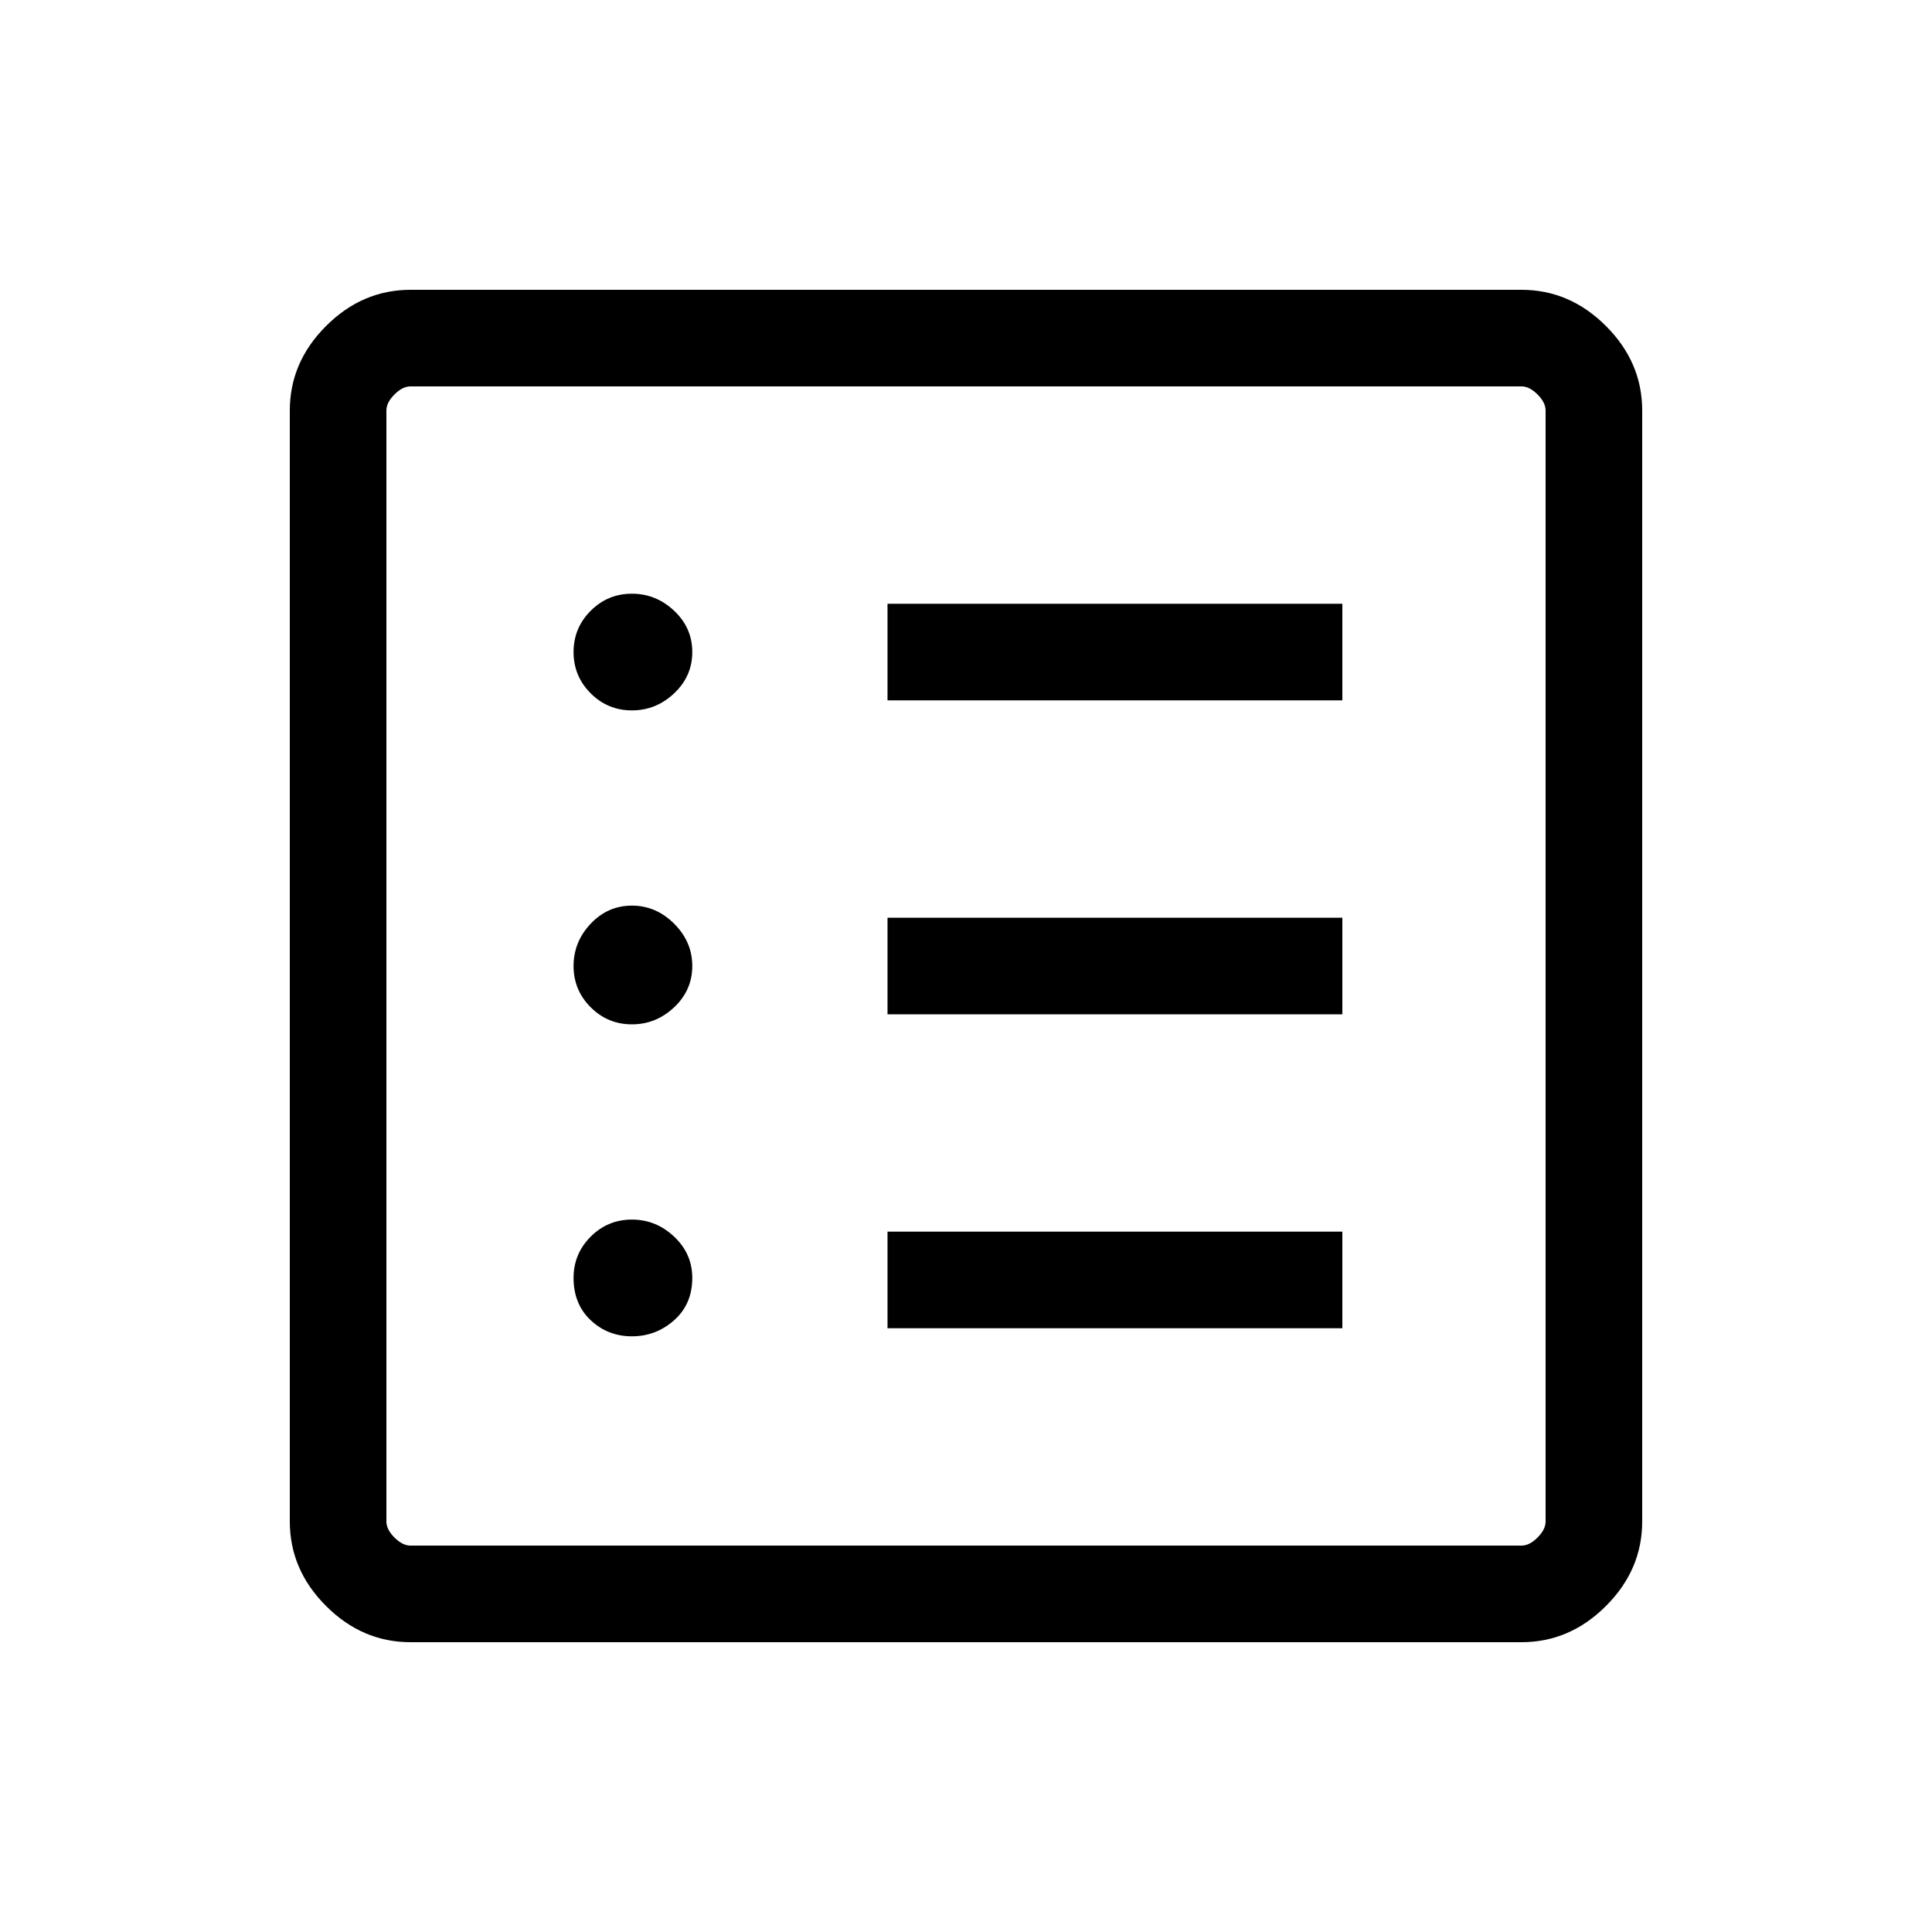 <svg xmlns="http://www.w3.org/2000/svg" height="40" width="40"><path d="M8.5 34Q7.5 34 6.75 33.25Q6 32.5 6 31.5V8.5Q6 7.5 6.75 6.75Q7.5 6 8.5 6H31.5Q32.5 6 33.25 6.75Q34 7.5 34 8.5V31.5Q34 32.5 33.25 33.25Q32.5 34 31.5 34ZM8.5 32H31.5Q31.667 32 31.833 31.833Q32 31.667 32 31.5V8.5Q32 8.333 31.833 8.167Q31.667 8 31.5 8H8.5Q8.333 8 8.167 8.167Q8 8.333 8 8.5V31.5Q8 31.667 8.167 31.833Q8.333 32 8.5 32ZM13.083 27.667Q13.583 27.667 13.958 27.333Q14.333 27 14.333 26.458Q14.333 25.958 13.958 25.604Q13.583 25.25 13.083 25.25Q12.583 25.25 12.229 25.604Q11.875 25.958 11.875 26.458Q11.875 27 12.229 27.333Q12.583 27.667 13.083 27.667ZM13.083 21.208Q13.583 21.208 13.958 20.854Q14.333 20.5 14.333 20Q14.333 19.5 13.958 19.125Q13.583 18.75 13.083 18.75Q12.583 18.75 12.229 19.125Q11.875 19.5 11.875 20Q11.875 20.5 12.229 20.854Q12.583 21.208 13.083 21.208ZM13.083 14.708Q13.583 14.708 13.958 14.354Q14.333 14 14.333 13.5Q14.333 13 13.958 12.646Q13.583 12.292 13.083 12.292Q12.583 12.292 12.229 12.646Q11.875 13 11.875 13.5Q11.875 14 12.229 14.354Q12.583 14.708 13.083 14.708ZM18.375 27.5H27.792V25.5H18.375ZM18.375 21H27.792V19H18.375ZM18.375 14.5H27.792V12.5H18.375ZM8 32Q8 32 8 31.833Q8 31.667 8 31.5V8.5Q8 8.333 8 8.167Q8 8 8 8Q8 8 8 8.167Q8 8.333 8 8.5V31.5Q8 31.667 8 31.833Q8 32 8 32Z"/></svg>